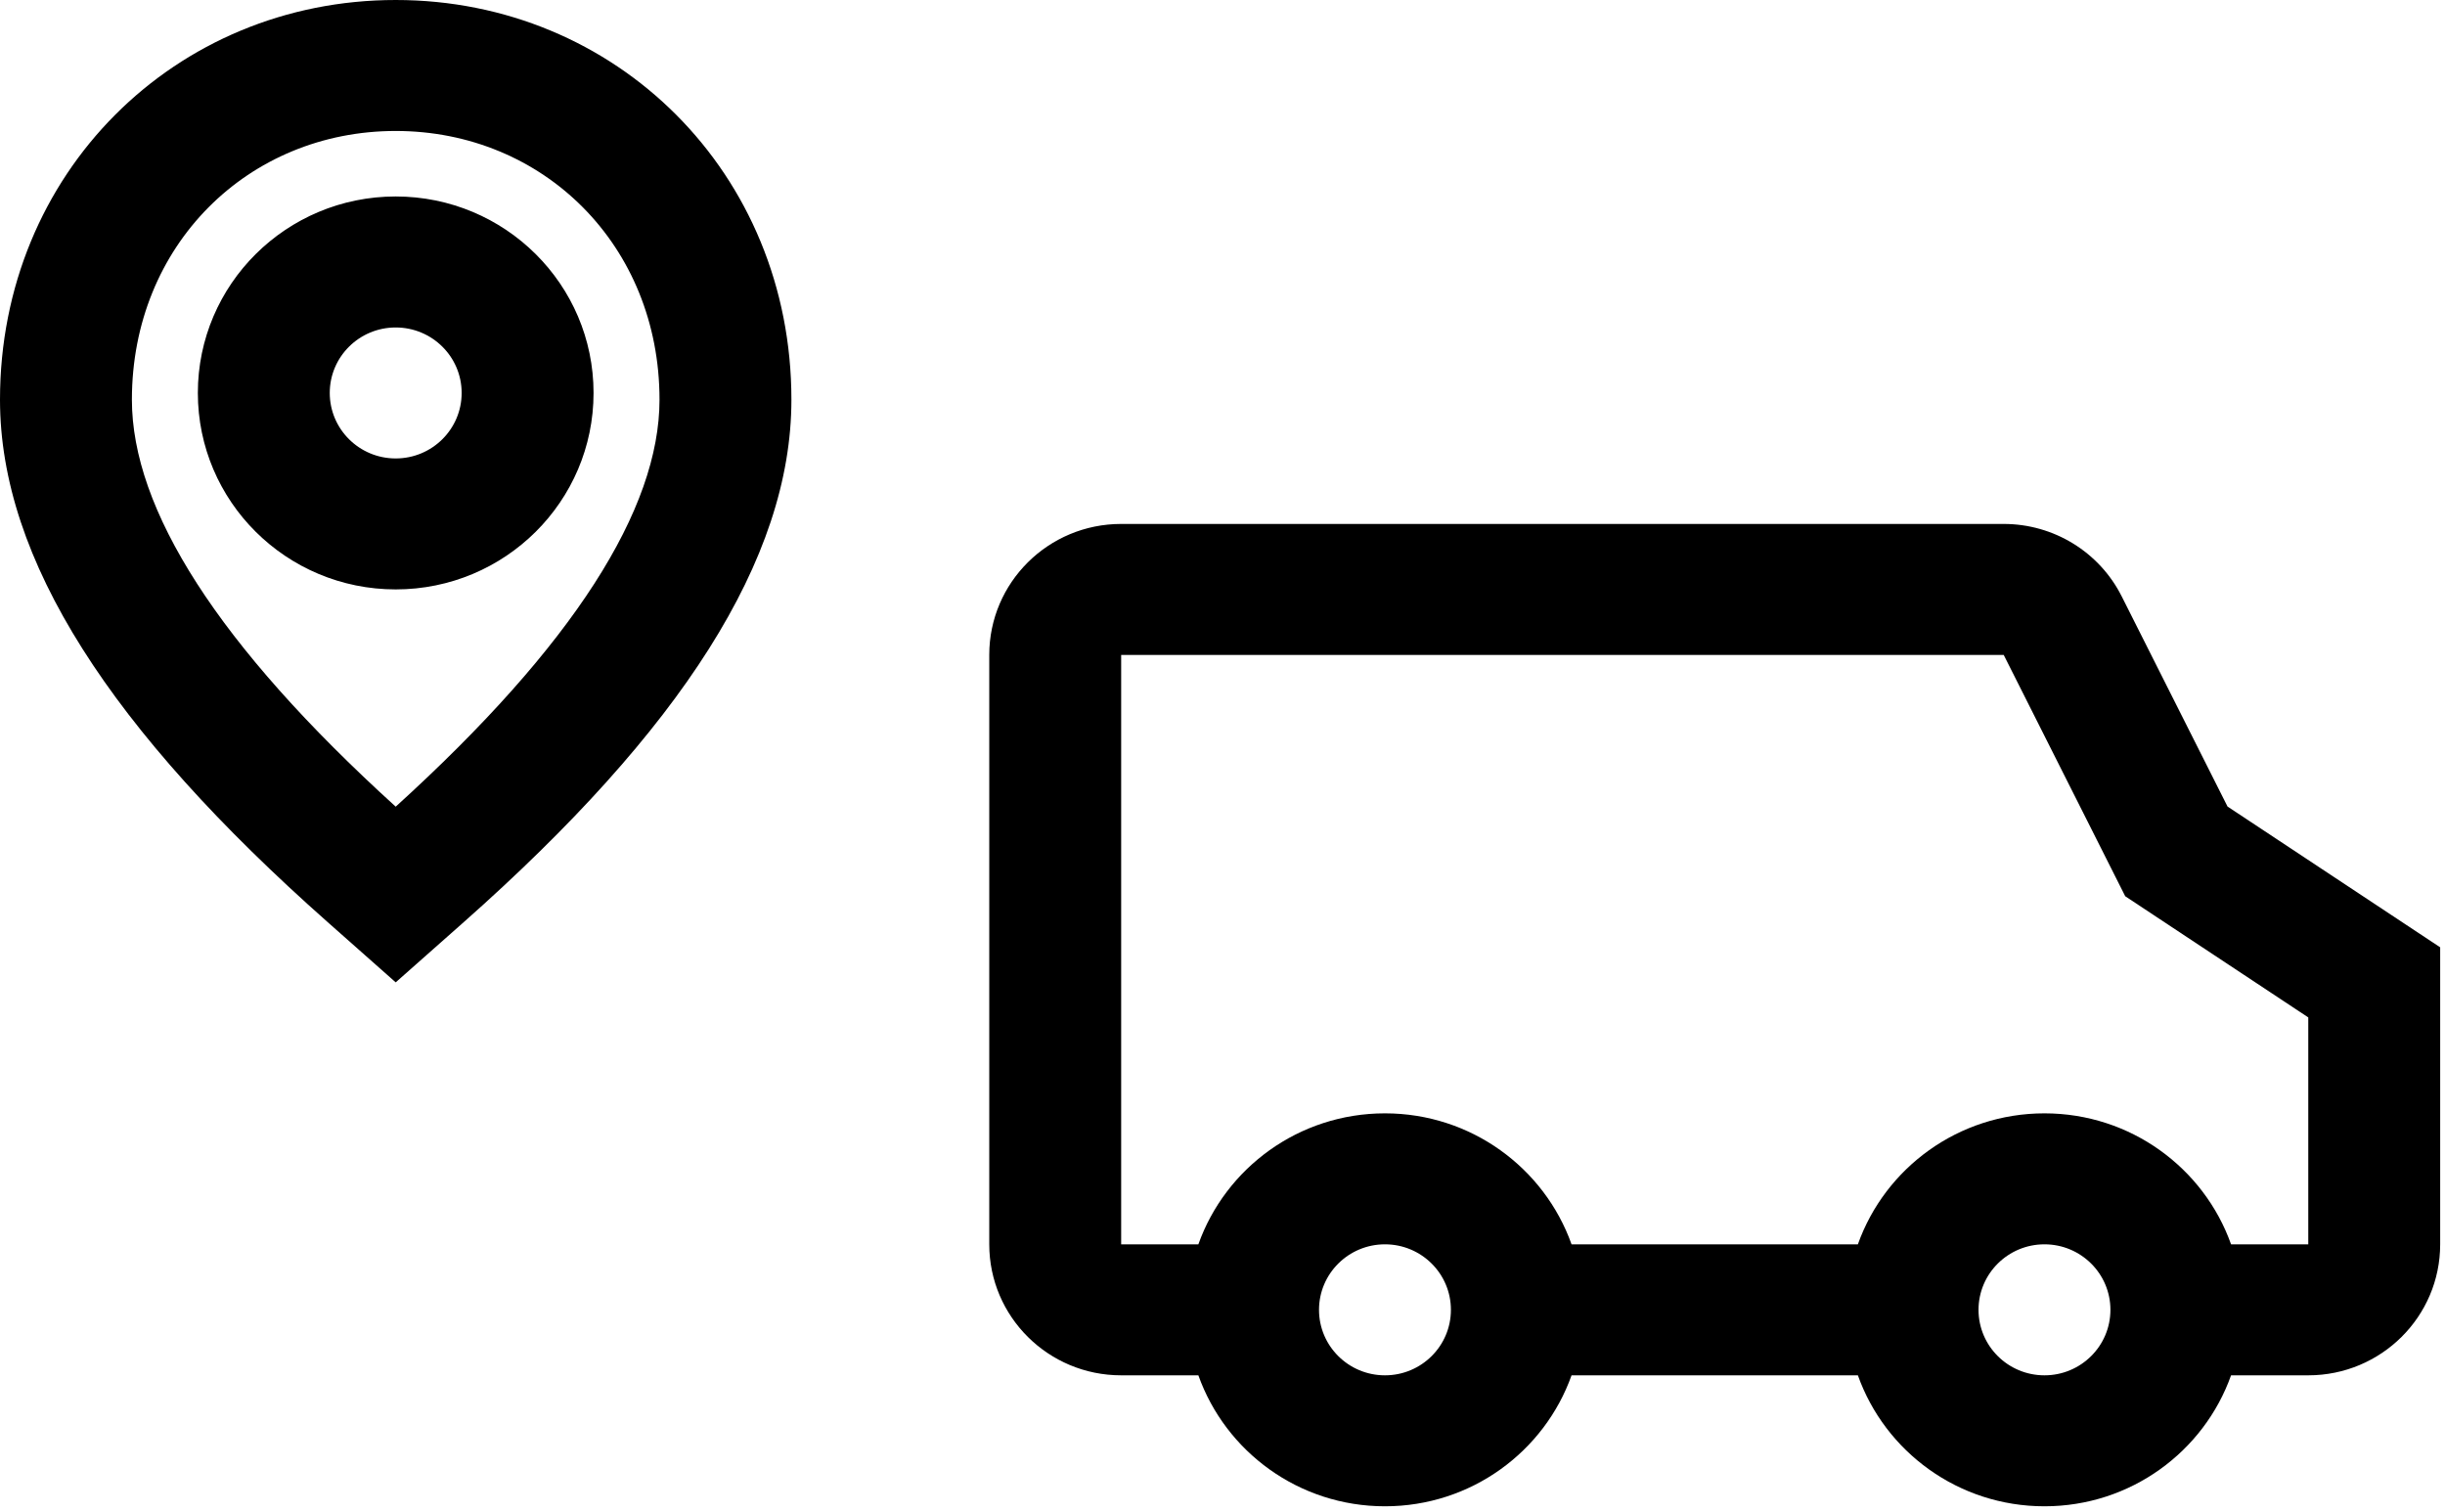 <svg width="76" height="47" viewBox="0 0 76 47" xmlns="http://www.w3.org/2000/svg">
<path fill-rule="evenodd" clip-rule="evenodd" d="M62.283 20.357L66.06 27.858L71.75 31.625V38.678H69.35C68.506 36.306 66.228 34.607 63.55 34.607C60.872 34.607 58.594 36.306 57.75 38.678H48.85C48.006 36.306 45.728 34.607 43.05 34.607C40.372 34.607 38.094 36.306 37.25 38.678H34.85V20.357H62.283ZM71.75 42.75H69.35C68.506 45.122 66.228 46.821 63.55 46.821C60.872 46.821 58.594 45.122 57.75 42.75H48.85C48.006 45.122 45.728 46.821 43.05 46.821C40.372 46.821 38.094 45.122 37.25 42.75H34.85C32.586 42.75 30.75 40.927 30.75 38.678V20.357C30.75 18.108 32.586 16.286 34.85 16.286H62.283C63.836 16.286 65.256 17.157 65.95 18.536L69.24 25.07L75.85 29.446V38.678C75.85 40.927 74.014 42.75 71.75 42.75ZM45.1 40.714C45.1 41.839 44.182 42.75 43.05 42.75C41.918 42.75 41 41.839 41 40.714C41 39.59 41.918 38.678 43.05 38.678C44.182 38.678 45.1 39.59 45.1 40.714ZM65.6 40.714C65.6 41.839 64.682 42.75 63.55 42.75C62.418 42.75 61.5 41.839 61.5 40.714C61.5 39.59 62.418 38.678 63.55 38.678C64.682 38.678 65.6 39.59 65.6 40.714Z" />
<path fill-rule="evenodd" clip-rule="evenodd" d="M10.187 28.665L12.3 30.535L14.413 28.665C21.16 22.694 24.6 17.389 24.6 12.424C24.6 5.375 19.152 0 12.3 0C5.448 0 0 5.375 0 12.424C0 17.389 3.44 22.694 10.187 28.665ZM12.3 4.071C16.894 4.071 20.5 7.63 20.5 12.424C20.5 15.823 17.839 20.046 12.3 25.074C6.761 20.046 4.1 15.823 4.1 12.424C4.1 7.63 7.706 4.071 12.3 4.071ZM12.3 6.107C15.697 6.107 18.45 8.841 18.45 12.214C18.45 15.587 15.697 18.321 12.3 18.321C8.903 18.321 6.15 15.587 6.15 12.214C6.15 8.841 8.903 6.107 12.3 6.107ZM10.25 12.214C10.25 11.09 11.168 10.179 12.3 10.179C13.432 10.179 14.35 11.09 14.35 12.214C14.35 13.339 13.432 14.25 12.3 14.25C11.168 14.25 10.25 13.339 10.25 12.214Z" />
</svg>
